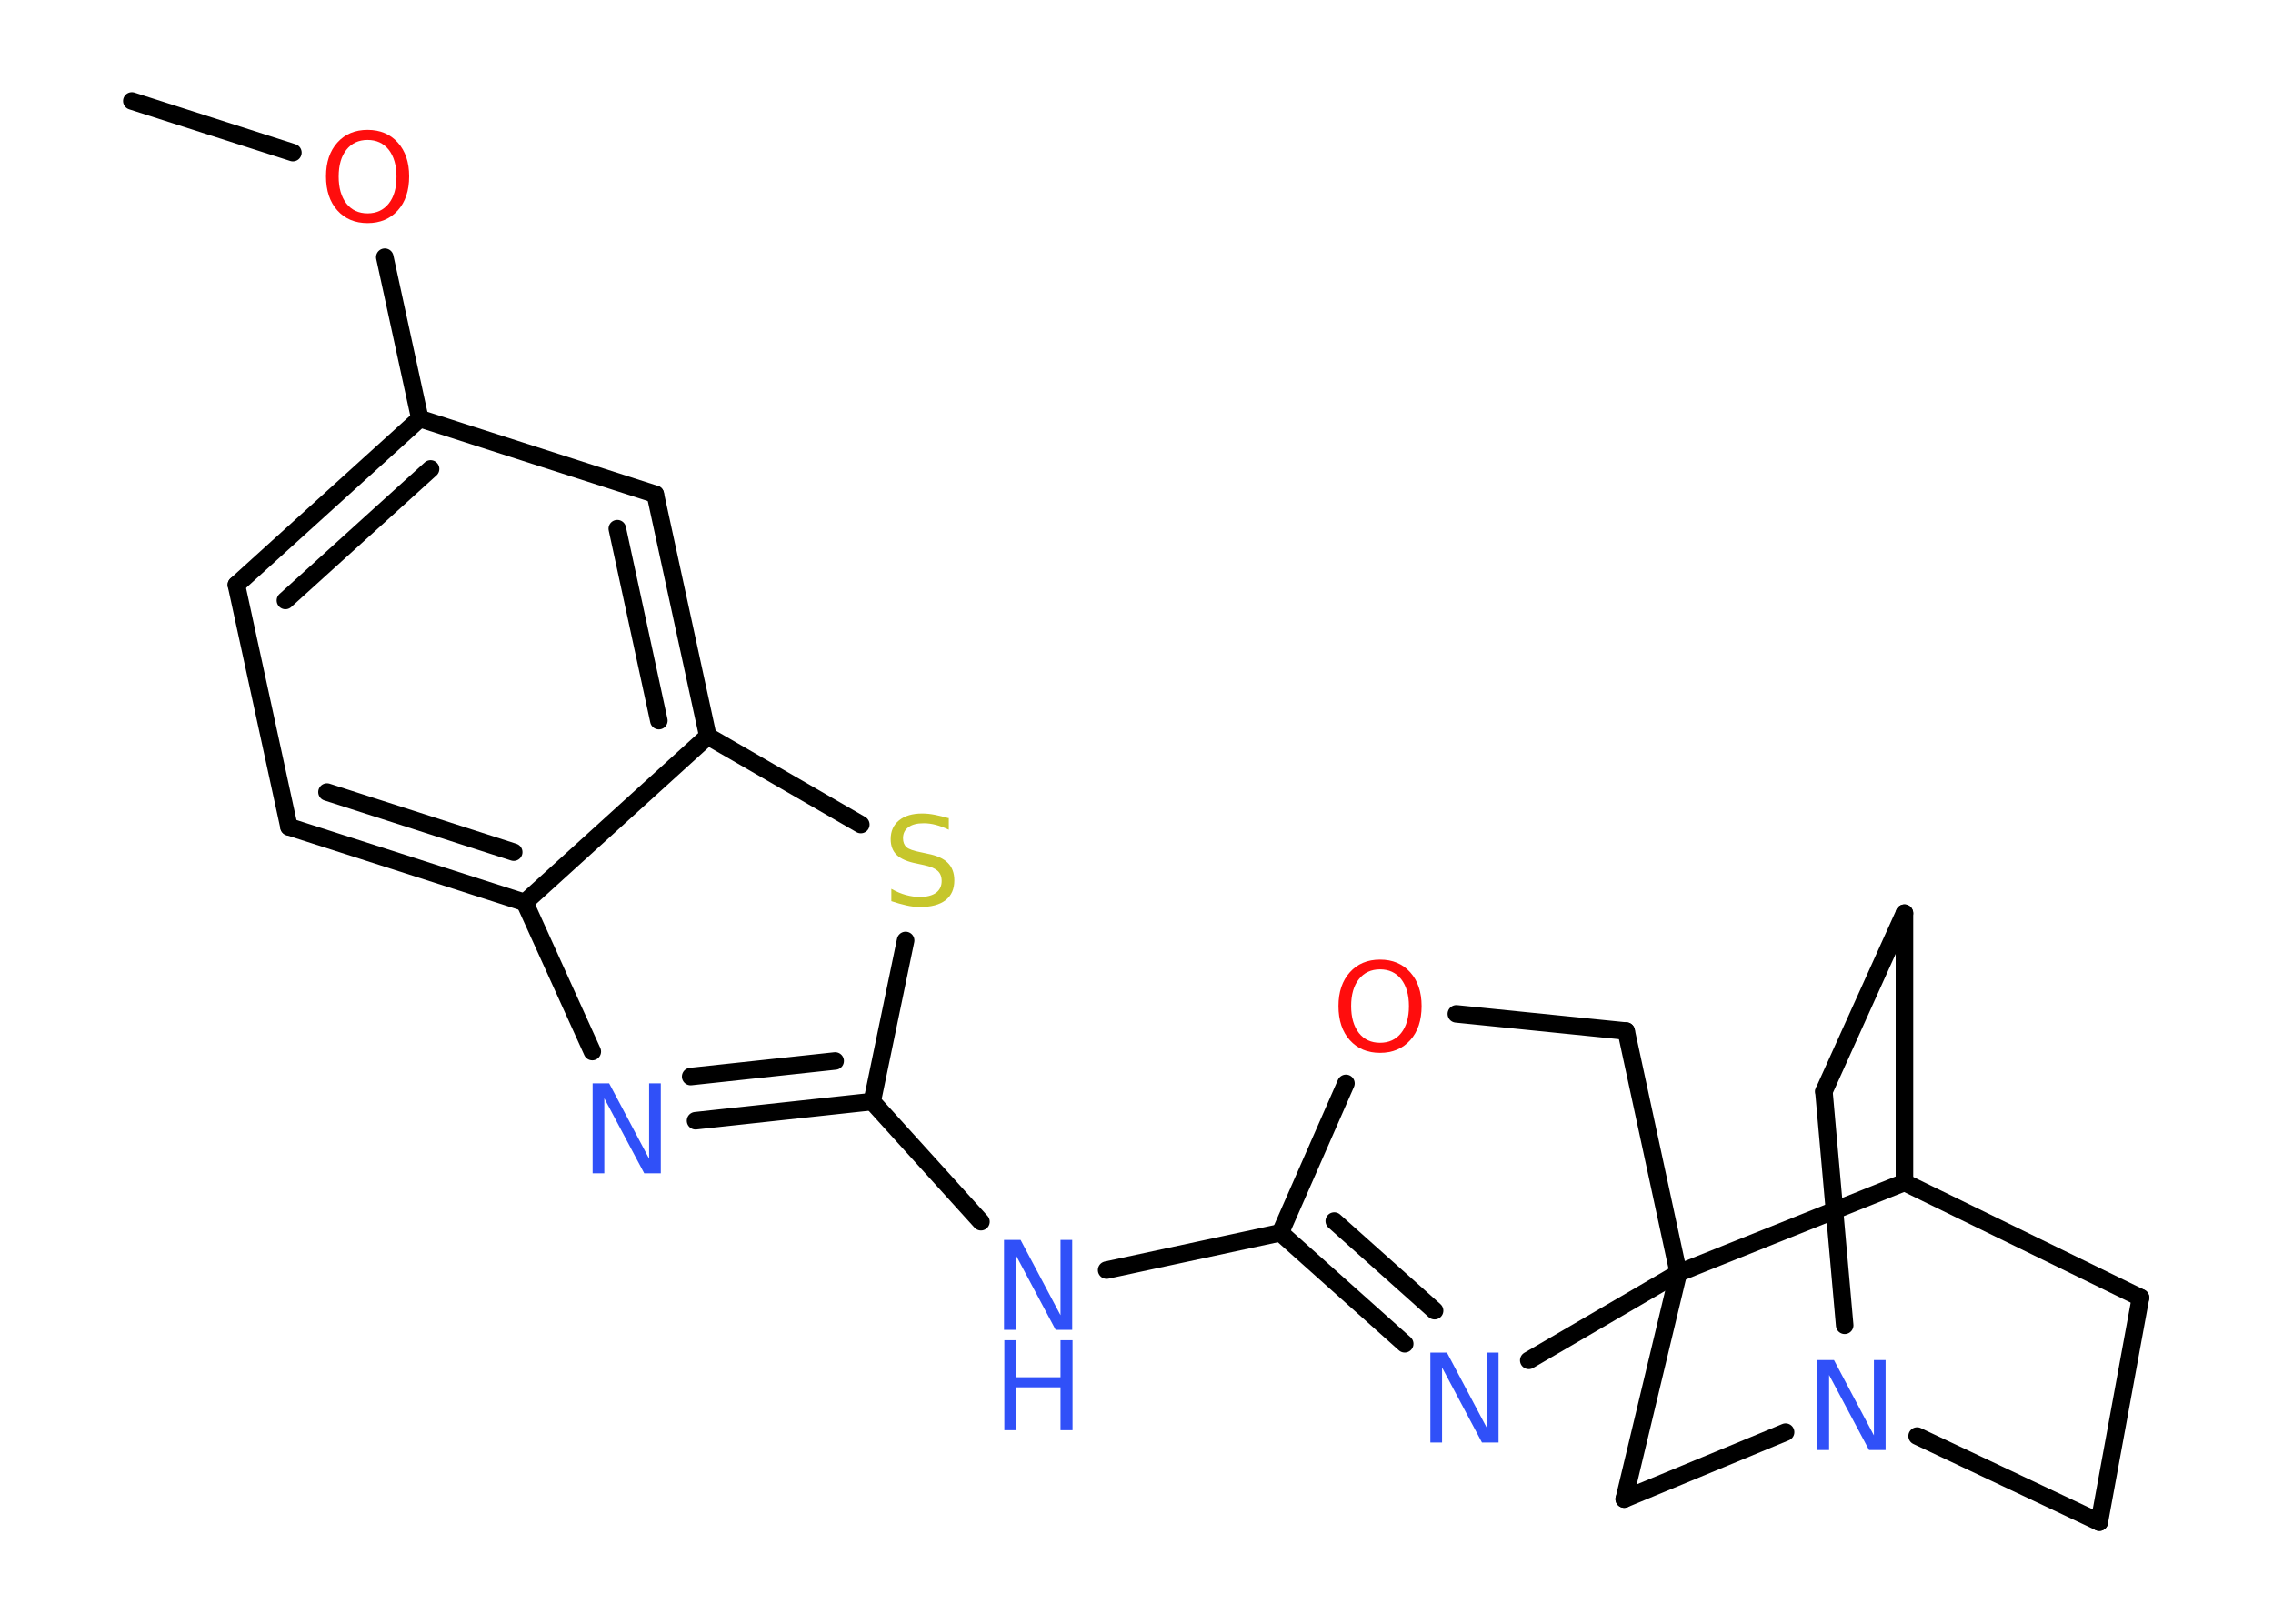 <?xml version='1.0' encoding='UTF-8'?>
<!DOCTYPE svg PUBLIC "-//W3C//DTD SVG 1.1//EN" "http://www.w3.org/Graphics/SVG/1.1/DTD/svg11.dtd">
<svg version='1.2' xmlns='http://www.w3.org/2000/svg' xmlns:xlink='http://www.w3.org/1999/xlink' width='70.0mm' height='50.0mm' viewBox='0 0 70.0 50.0'>
  <desc>Generated by the Chemistry Development Kit (http://github.com/cdk)</desc>
  <g stroke-linecap='round' stroke-linejoin='round' stroke='#000000' stroke-width='.54' fill='#3050F8'>
    <rect x='.0' y='.0' width='70.0' height='50.0' fill='#FFFFFF' stroke='none'/>
    <g id='mol1' class='mol'>
      <line id='mol1bnd1' class='bond' x1='4.06' y1='3.11' x2='9.02' y2='4.7'/>
      <line id='mol1bnd2' class='bond' x1='11.85' y1='7.92' x2='12.93' y2='12.89'/>
      <g id='mol1bnd3' class='bond'>
        <line x1='12.93' y1='12.89' x2='7.28' y2='18.01'/>
        <line x1='13.26' y1='14.44' x2='8.79' y2='18.49'/>
      </g>
      <line id='mol1bnd4' class='bond' x1='7.28' y1='18.01' x2='8.9' y2='25.46'/>
      <g id='mol1bnd5' class='bond'>
        <line x1='8.9' y1='25.46' x2='16.16' y2='27.79'/>
        <line x1='10.07' y1='24.39' x2='15.82' y2='26.24'/>
      </g>
      <line id='mol1bnd6' class='bond' x1='16.16' y1='27.79' x2='18.24' y2='32.38'/>
      <g id='mol1bnd7' class='bond'>
        <line x1='21.42' y1='34.51' x2='26.86' y2='33.92'/>
        <line x1='21.27' y1='33.15' x2='25.72' y2='32.67'/>
      </g>
      <line id='mol1bnd8' class='bond' x1='26.86' y1='33.92' x2='30.21' y2='37.62'/>
      <line id='mol1bnd9' class='bond' x1='34.08' y1='39.11' x2='39.43' y2='37.96'/>
      <g id='mol1bnd10' class='bond'>
        <line x1='39.43' y1='37.96' x2='43.26' y2='41.38'/>
        <line x1='41.09' y1='37.6' x2='44.18' y2='40.36'/>
      </g>
      <line id='mol1bnd11' class='bond' x1='47.08' y1='41.89' x2='51.69' y2='39.2'/>
      <line id='mol1bnd12' class='bond' x1='51.69' y1='39.2' x2='50.08' y2='31.75'/>
      <line id='mol1bnd13' class='bond' x1='50.08' y1='31.75' x2='44.85' y2='31.22'/>
      <line id='mol1bnd14' class='bond' x1='39.43' y1='37.96' x2='41.45' y2='33.36'/>
      <line id='mol1bnd15' class='bond' x1='51.69' y1='39.2' x2='50.02' y2='46.16'/>
      <line id='mol1bnd16' class='bond' x1='50.02' y1='46.16' x2='54.99' y2='44.1'/>
      <line id='mol1bnd17' class='bond' x1='56.81' y1='40.81' x2='56.17' y2='33.61'/>
      <line id='mol1bnd18' class='bond' x1='56.17' y1='33.61' x2='58.65' y2='28.12'/>
      <line id='mol1bnd19' class='bond' x1='58.65' y1='28.12' x2='58.65' y2='36.41'/>
      <line id='mol1bnd20' class='bond' x1='51.69' y1='39.2' x2='58.65' y2='36.41'/>
      <line id='mol1bnd21' class='bond' x1='58.65' y1='36.41' x2='65.92' y2='39.96'/>
      <line id='mol1bnd22' class='bond' x1='65.92' y1='39.96' x2='64.65' y2='46.87'/>
      <line id='mol1bnd23' class='bond' x1='59.04' y1='44.22' x2='64.65' y2='46.87'/>
      <line id='mol1bnd24' class='bond' x1='26.86' y1='33.92' x2='27.89' y2='28.96'/>
      <line id='mol1bnd25' class='bond' x1='26.51' y1='25.39' x2='21.8' y2='22.67'/>
      <line id='mol1bnd26' class='bond' x1='16.16' y1='27.79' x2='21.8' y2='22.67'/>
      <g id='mol1bnd27' class='bond'>
        <line x1='21.8' y1='22.67' x2='20.18' y2='15.22'/>
        <line x1='20.29' y1='22.19' x2='19.01' y2='16.28'/>
      </g>
      <line id='mol1bnd28' class='bond' x1='12.93' y1='12.89' x2='20.18' y2='15.22'/>
      <path id='mol1atm2' class='atom' d='M11.32 4.31q-.41 .0 -.65 .3q-.24 .3 -.24 .83q.0 .52 .24 .83q.24 .3 .65 .3q.41 .0 .65 -.3q.24 -.3 .24 -.83q.0 -.52 -.24 -.83q-.24 -.3 -.65 -.3zM11.32 4.0q.58 .0 .93 .39q.35 .39 .35 1.04q.0 .66 -.35 1.05q-.35 .39 -.93 .39q-.58 .0 -.93 -.39q-.35 -.39 -.35 -1.05q.0 -.65 .35 -1.04q.35 -.39 .93 -.39z' stroke='none' fill='#FF0D0D'/>
      <path id='mol1atm7' class='atom' d='M18.26 33.36h.5l1.23 2.32v-2.32h.36v2.77h-.51l-1.23 -2.31v2.31h-.36v-2.77z' stroke='none'/>
      <g id='mol1atm9' class='atom'>
        <path d='M30.93 38.18h.5l1.23 2.32v-2.32h.36v2.77h-.51l-1.23 -2.31v2.31h-.36v-2.77z' stroke='none'/>
        <path d='M30.93 41.27h.37v1.14h1.36v-1.14h.37v2.77h-.37v-1.32h-1.36v1.32h-.37v-2.77z' stroke='none'/>
      </g>
      <path id='mol1atm11' class='atom' d='M44.06 41.65h.5l1.23 2.32v-2.32h.36v2.77h-.51l-1.23 -2.31v2.31h-.36v-2.77z' stroke='none'/>
      <path id='mol1atm14' class='atom' d='M42.5 29.85q-.41 .0 -.65 .3q-.24 .3 -.24 .83q.0 .52 .24 .83q.24 .3 .65 .3q.41 .0 .65 -.3q.24 -.3 .24 -.83q.0 -.52 -.24 -.83q-.24 -.3 -.65 -.3zM42.5 29.55q.58 .0 .93 .39q.35 .39 .35 1.04q.0 .66 -.35 1.05q-.35 .39 -.93 .39q-.58 .0 -.93 -.39q-.35 -.39 -.35 -1.05q.0 -.65 .35 -1.04q.35 -.39 .93 -.39z' stroke='none' fill='#FF0D0D'/>
      <path id='mol1atm16' class='atom' d='M55.98 41.88h.5l1.23 2.32v-2.32h.36v2.77h-.51l-1.23 -2.31v2.31h-.36v-2.77z' stroke='none'/>
      <path id='mol1atm22' class='atom' d='M29.22 25.19v.36q-.21 -.1 -.4 -.15q-.19 -.05 -.37 -.05q-.31 .0 -.47 .12q-.17 .12 -.17 .34q.0 .18 .11 .28q.11 .09 .42 .15l.23 .05q.42 .08 .62 .28q.2 .2 .2 .54q.0 .4 -.27 .61q-.27 .21 -.79 .21q-.2 .0 -.42 -.05q-.22 -.05 -.46 -.13v-.38q.23 .13 .45 .19q.22 .06 .43 .06q.32 .0 .5 -.13q.17 -.13 .17 -.36q.0 -.21 -.13 -.32q-.13 -.11 -.41 -.17l-.23 -.05q-.42 -.08 -.61 -.26q-.19 -.18 -.19 -.49q.0 -.37 .26 -.58q.26 -.21 .71 -.21q.19 .0 .39 .04q.2 .04 .41 .1z' stroke='none' fill='#C6C62C'/>
    </g>
  </g>
</svg>
